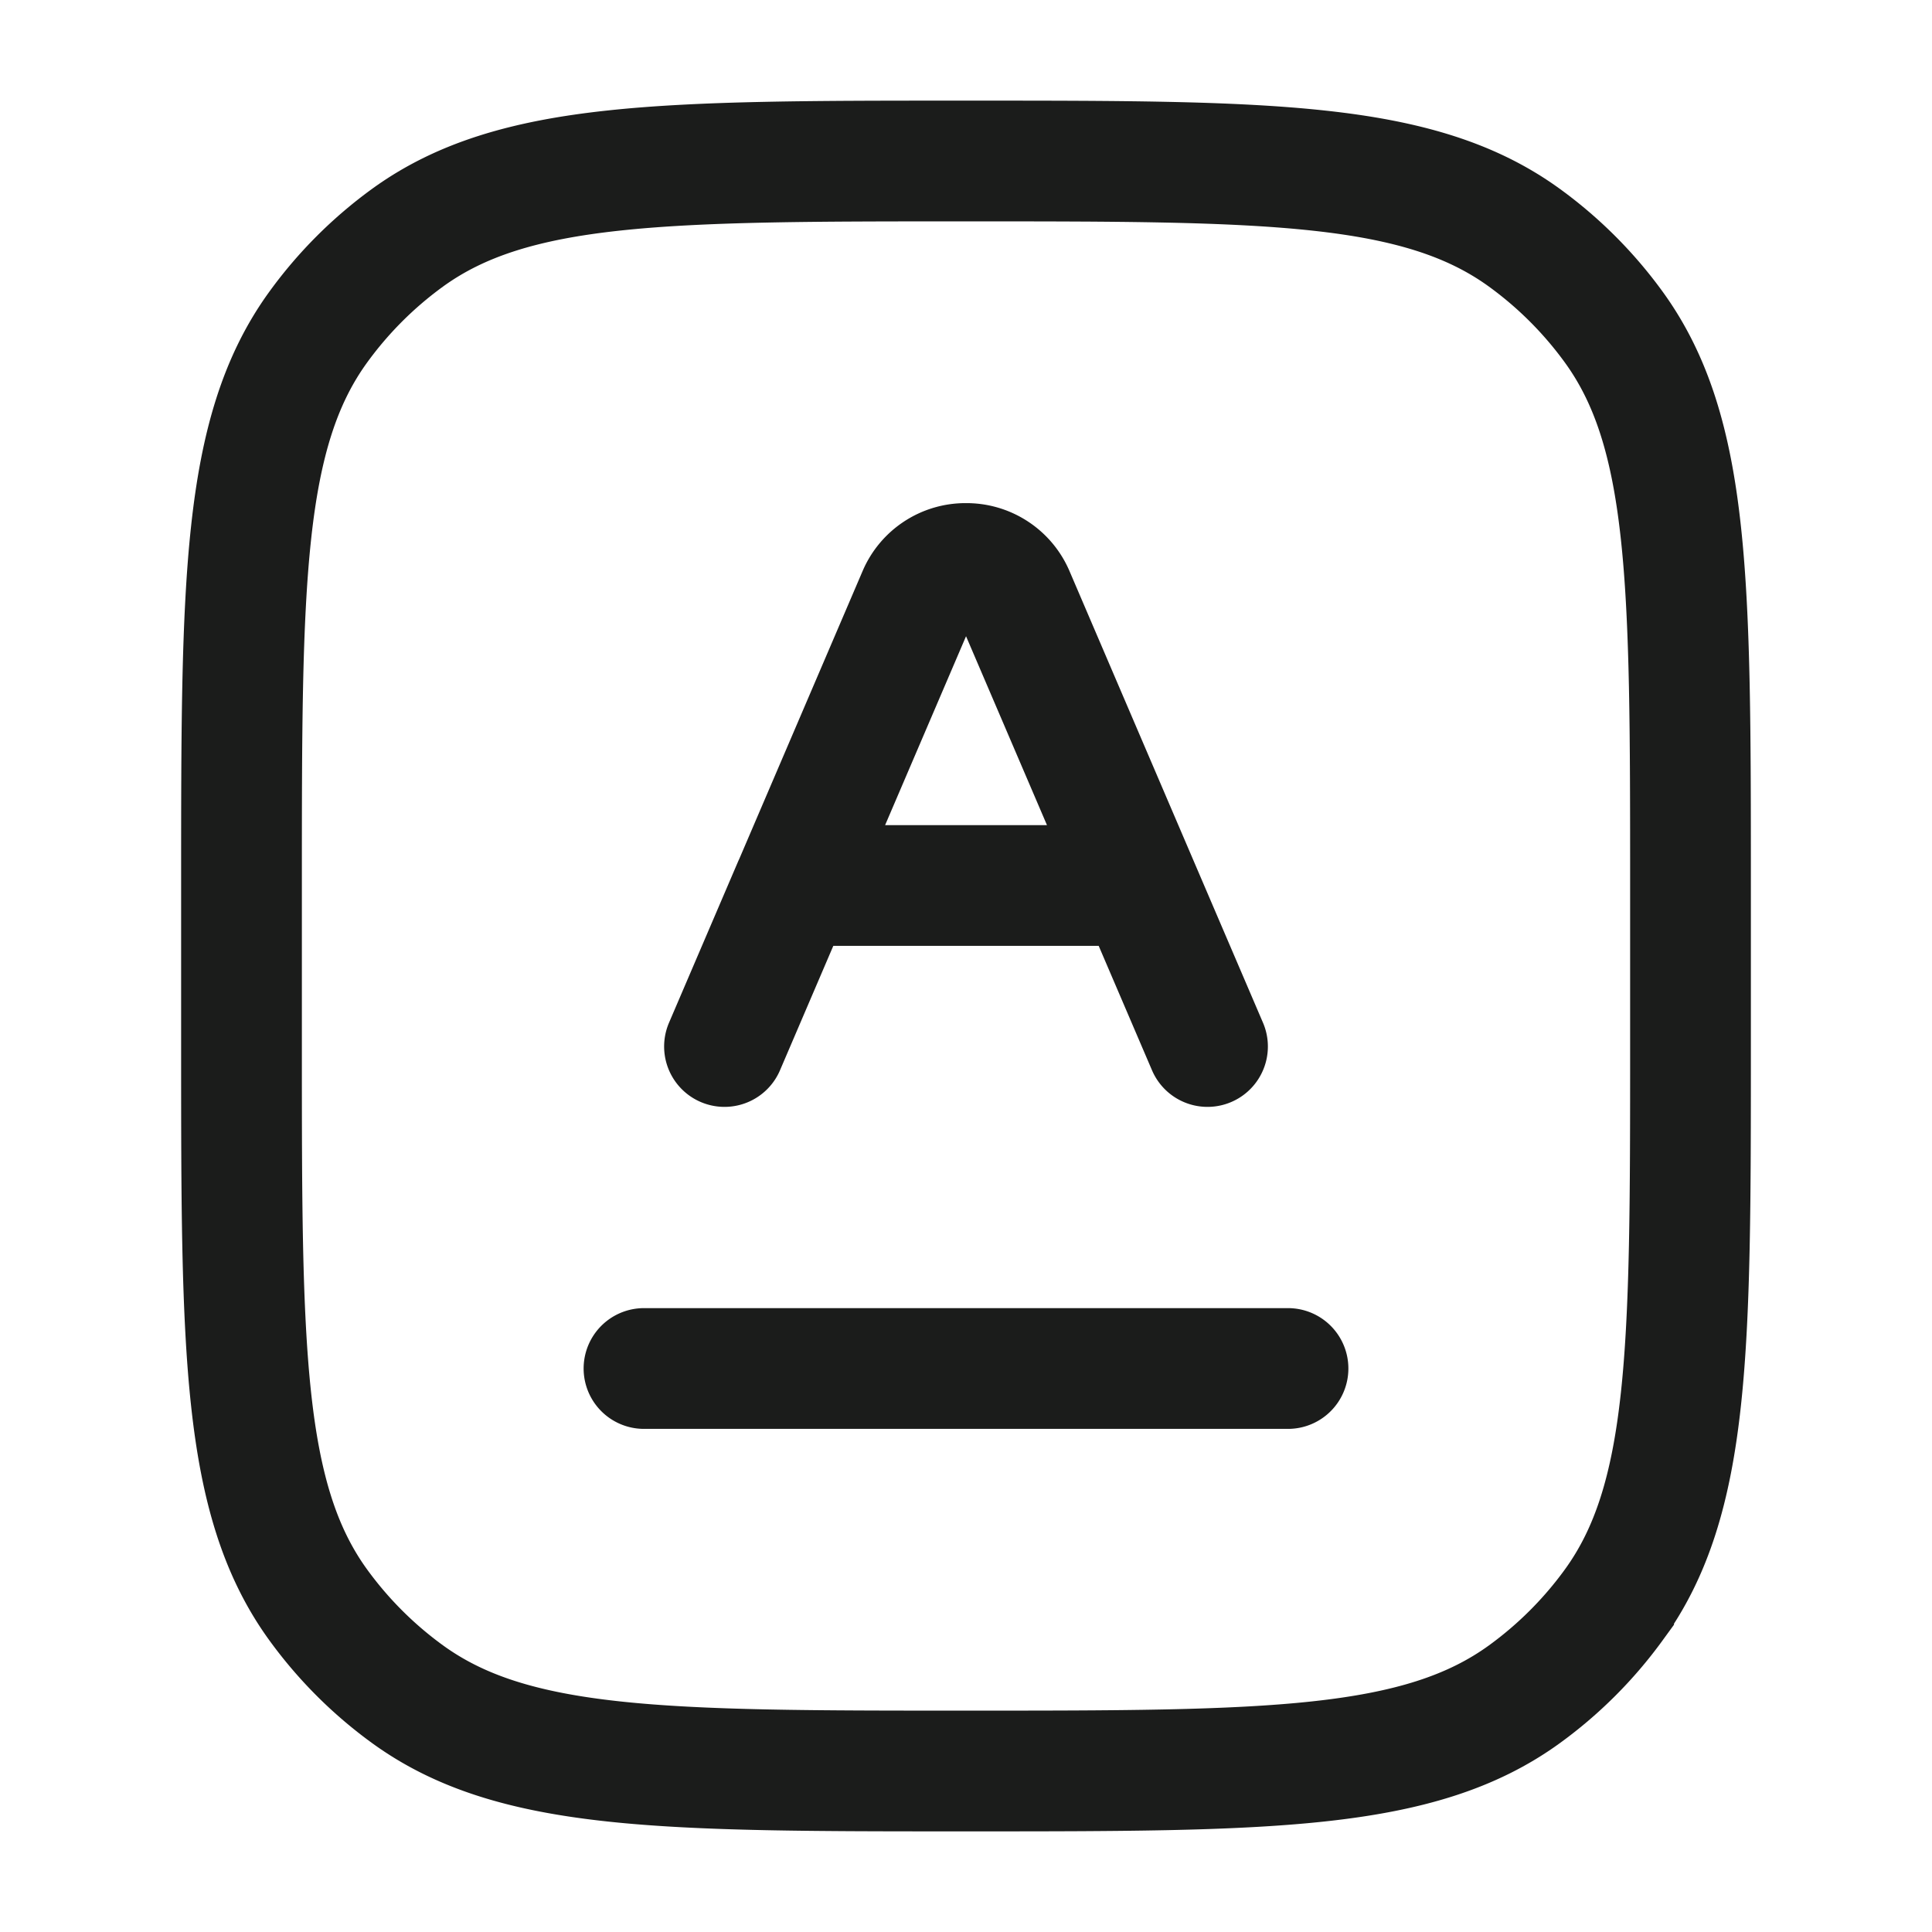 <svg xmlns="http://www.w3.org/2000/svg" width="24" height="24" fill="none" viewBox="0 0 24 24">
  <path stroke="#1B1C1B" stroke-width="1.5" d="M3 11c0-3.75 0-5.625.955-6.939A5 5 0 0 1 5.06 2.955C6.375 2 8.251 2 12 2c3.75 0 5.625 0 6.939.955a5 5 0 0 1 1.106 1.106C21 5.375 21 7.251 21 11v2c0 3.75 0 5.625-.955 6.939a5 5 0 0 1-1.106 1.106C17.625 22 15.749 22 12 22c-3.75 0-5.625 0-6.939-.955a5 5 0 0 1-1.106-1.106C3 18.625 3 16.749 3 13v-2Z"/>
  <path stroke="#1B1C1B" stroke-linecap="round" stroke-linejoin="round" stroke-width="1.5" d="m15 13-.857-2m0 0-1.55-3.618A.642.642 0 0 0 12 7a.64.64 0 0 0-.592.382L9.858 11m4.285 0H9.857M9 13l.857-2M8 17h8"/>
</svg>

